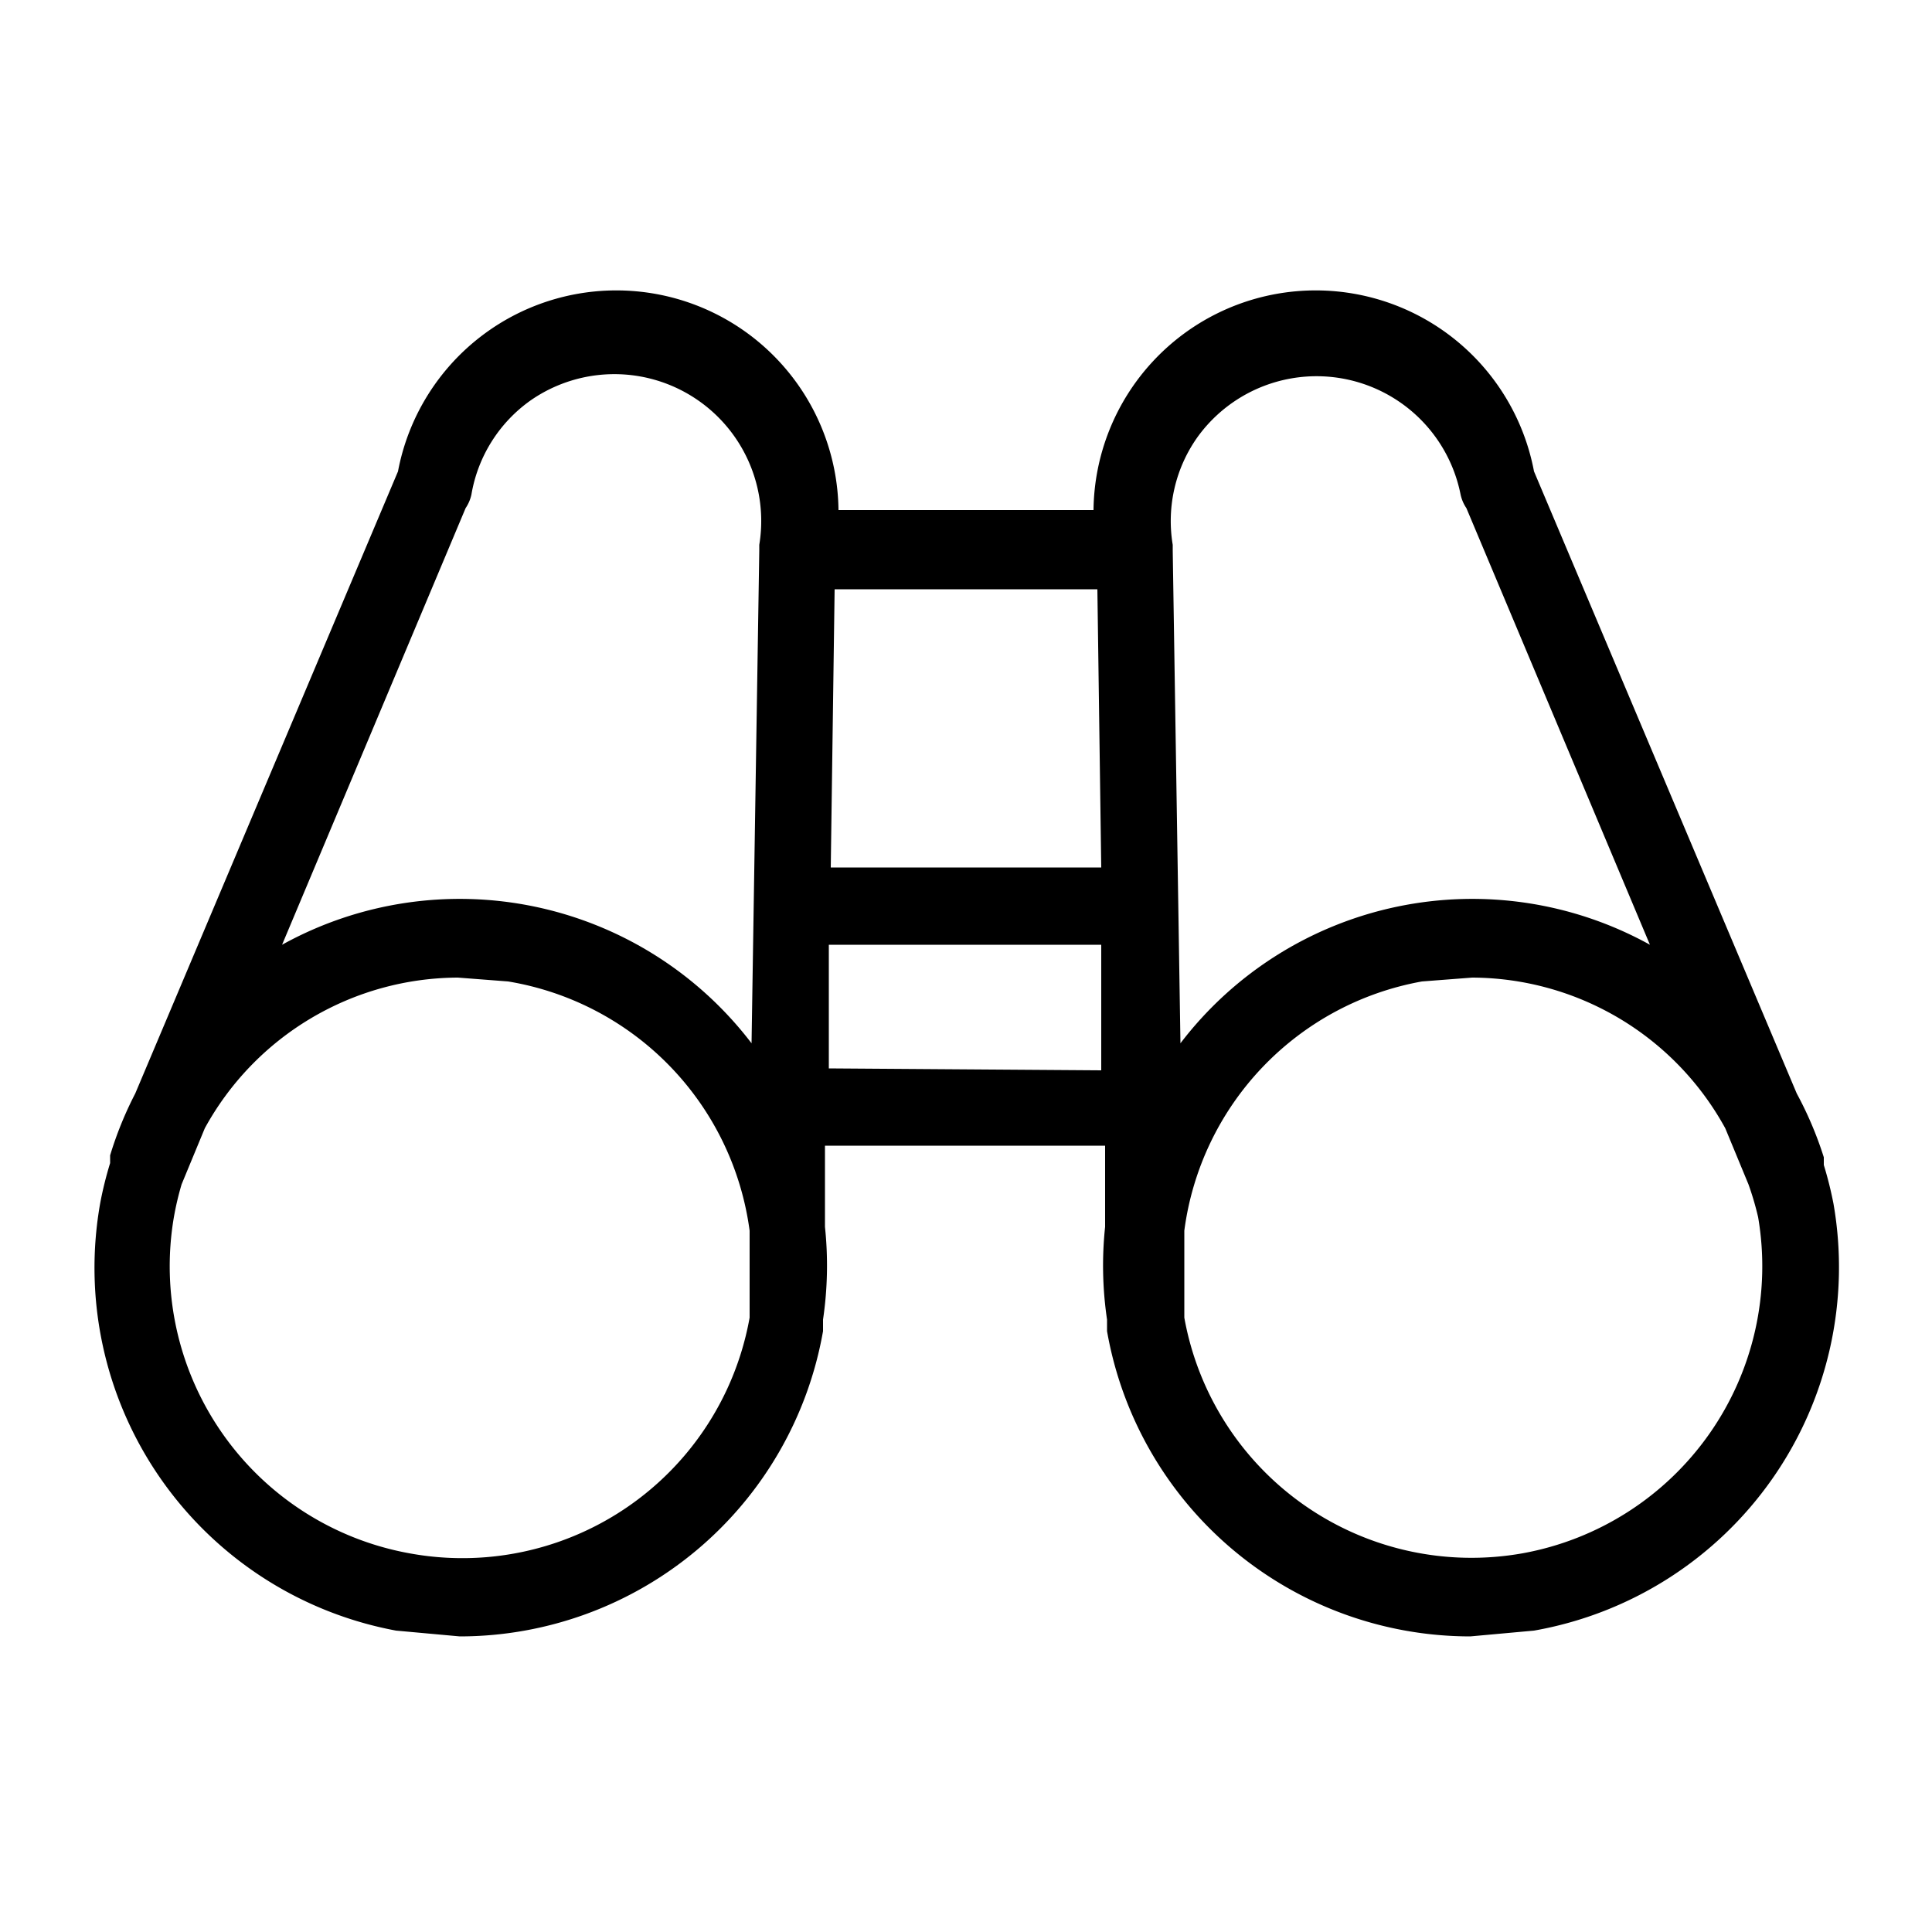 <svg xmlns="http://www.w3.org/2000/svg" viewBox="0 0 100 100"><path d="M94.9 62.3a19.4 19.4 0 00-.5-2v-.4a18.9 18.9 0 00-1.4-3.3L79.4 24.4a11.5 11.5 0 00-22.8 2H43.4a11.5 11.5 0 00-22.8-2L7 56.6a18.9 18.9 0 00-1.3 3.2v.4a19.4 19.4 0 00-.5 2 19.1 19.1 0 0015.3 22.2l3.3.3a19.1 19.1 0 0018.8-15.8v-.6a19.1 19.1 0 00.1-4.8v-4.2h14.5v4.2a19.1 19.1 0 00.1 4.8v.6a19.1 19.1 0 0018.8 15.8l3.3-.3a19.1 19.1 0 0015.5-22.1zM62 22.6a7.6 7.6 0 0113.6 3 2 2 0 00.3.7l9.5 22.6A19 19 0 0061.1 54l-.4-25.5v-.3a7.5 7.5 0 011.3-5.6zm-18.8 7.9h13.6l.2 14.4H43zm-15.7-9.8a7.6 7.6 0 0111.8 7.5v.3L38.9 54a19 19 0 00-24.3-5.1l9.5-22.6a2 2 0 00.3-.7 7.5 7.5 0 013.1-4.9zm-6.3 59.7A15.1 15.1 0 019 63a15.3 15.3 0 01.4-1.7l1.2-2.9a15 15 0 0113.1-7.8l2.6.2a15.1 15.1 0 0112.5 12.9v4.5a15.1 15.1 0 01-17.6 12.2zm21.7-25.1v-6.4H57v6.5zm35.9 25.1a15.1 15.1 0 01-17.5-12.2v-4.5a15.1 15.1 0 0112.3-12.9l2.6-.2a15 15 0 0113.1 7.8l1.2 2.9A15.3 15.3 0 0191 63a15.1 15.1 0 01-12.2 17.4z"/></svg>